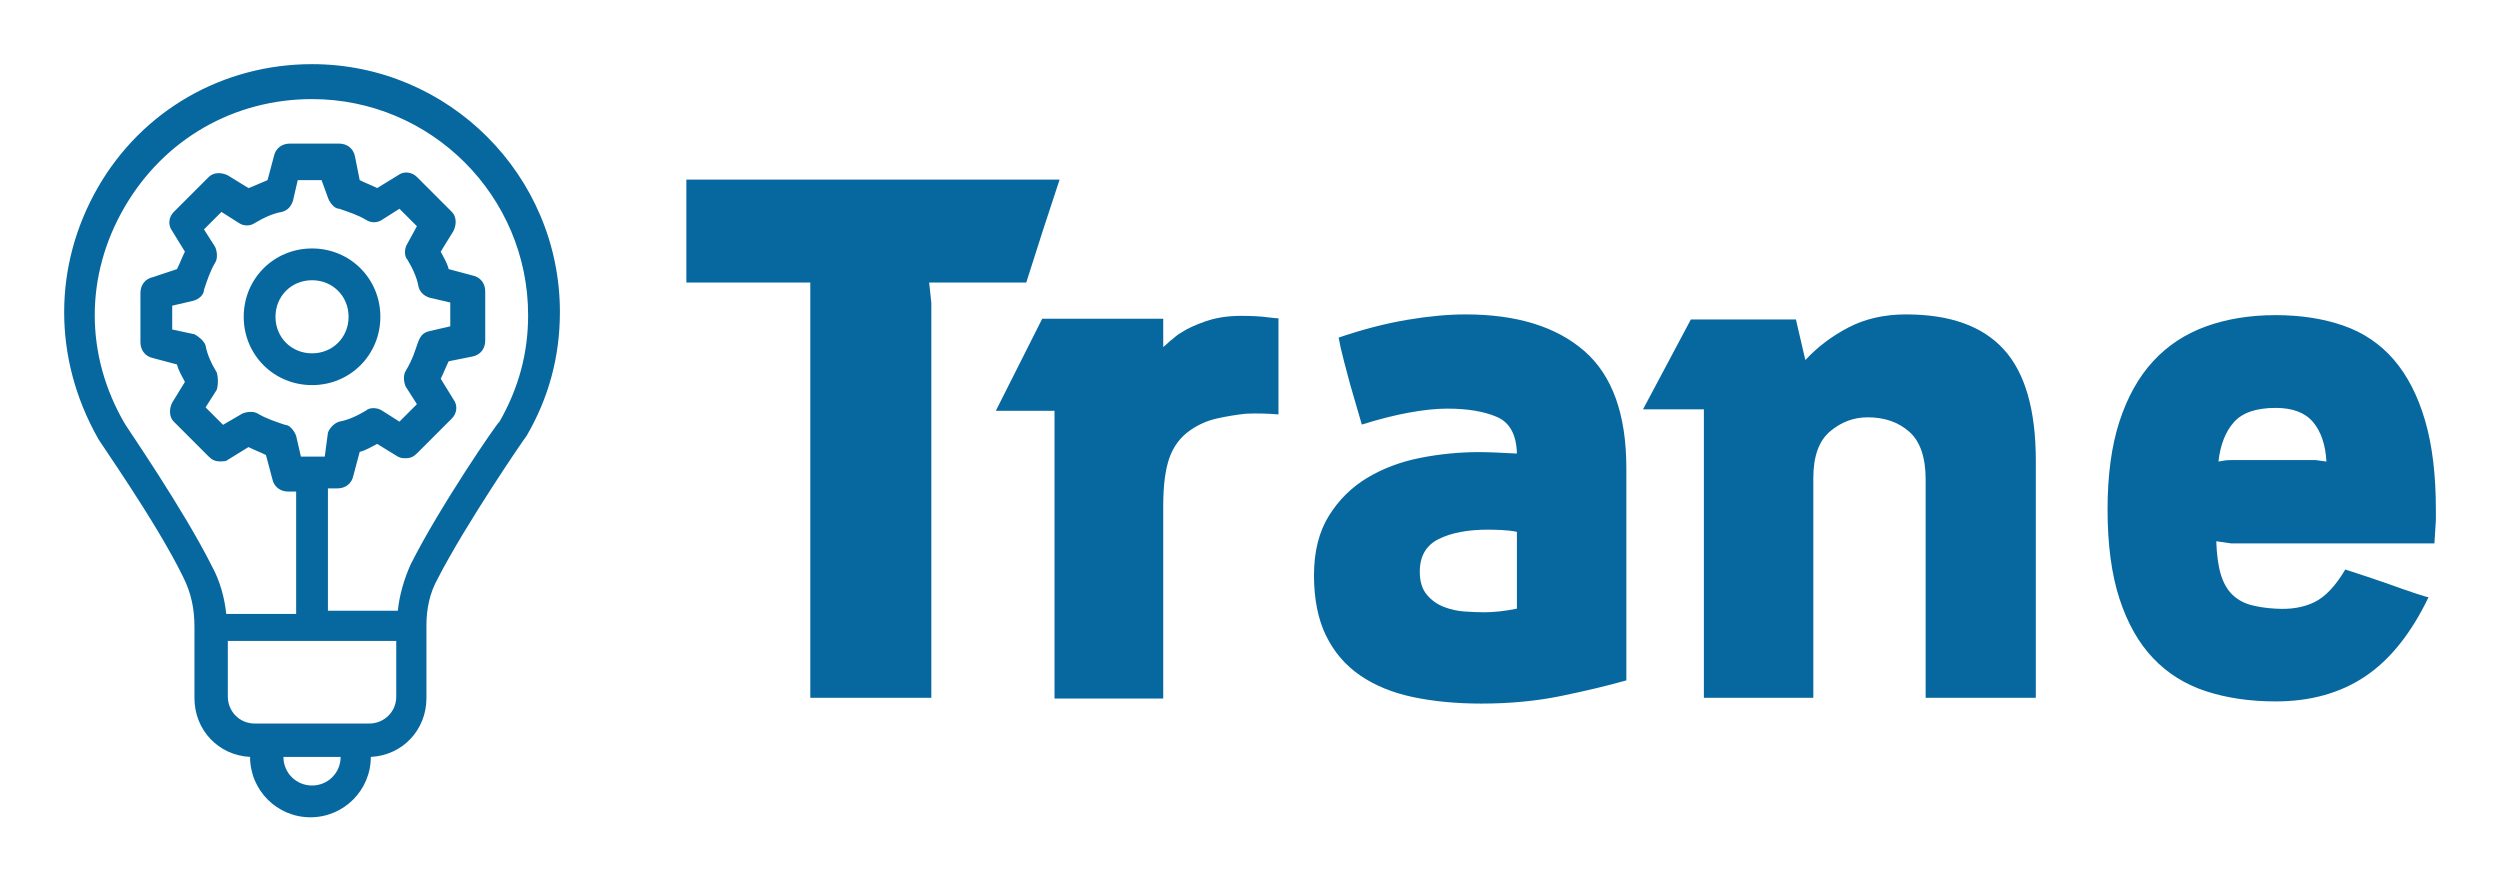 
        <svg xmlns="http://www.w3.org/2000/svg" xmlns:xlink="http://www.w3.org/1999/xlink" version="1.1" width="3162.282" 
        height="1114.836" viewBox="0 0 3162.282 1114.836">
			<rect fill="#ffffff" width="3162.282" height="1114.836"/>
			<g transform="scale(8.114) translate(10, 10)">
				<defs id="SvgjsDefs6081"></defs><g id="SvgjsG6082" featureKey="QMusi1-0" transform="matrix(2.477,0,0,2.477,-23.281,-3.22)" fill="#07689f"><g xmlns="http://www.w3.org/2000/svg"><path d="M38.5,24.7c1.4-2.4,2.1-5,2.1-7.8c0-8.6-7-15.6-15.6-15.6c-5.6,0-10.7,2.9-13.5,7.8c-2.8,4.9-2.8,10.7,0,15.7   c0,0.1,3.7,5.3,5.4,8.8c0.5,1,0.7,2,0.7,3.1c0,0,0,0,0,0c0,0,0,0,0,0v4.5c0,2,1.5,3.6,3.5,3.7c0,0,0,0,0,0c0,2.1,1.7,3.8,3.8,3.8   s3.8-1.7,3.8-3.8c0,0,0,0,0,0c2-0.1,3.5-1.7,3.5-3.7v-4.5c0,0,0,0,0-0.1c0-1,0.2-2,0.7-2.9C34.7,30.2,38.4,24.8,38.5,24.7z    M26.8,44.9c0,1-0.8,1.8-1.8,1.8s-1.8-0.8-1.8-1.8c0,0,0,0,0,0L26.8,44.9C26.8,44.8,26.8,44.9,26.8,44.9z M30.3,41.1   c0,1-0.8,1.7-1.7,1.7h-7.2c-1,0-1.7-0.8-1.7-1.7v-3.5h10.6V41.1z M19,20.7c-0.3-0.5-0.6-1.1-0.7-1.7c-0.1-0.3-0.5-0.6-0.7-0.7   L16.2,18v-1.5l1.3-0.3c0.4-0.1,0.7-0.4,0.7-0.7c0.2-0.6,0.4-1.2,0.7-1.7c0.2-0.3,0.1-0.8,0-1l-0.7-1.1l1.1-1.1l1.1,0.7c0,0,0,0,0,0   c0.3,0.2,0.7,0.2,1,0c0.5-0.3,1.1-0.6,1.7-0.7c0,0,0,0,0,0c0.4-0.1,0.6-0.4,0.7-0.7l0.3-1.3h1.5L26,9.7c0.1,0.3,0.4,0.7,0.7,0.7   c0.6,0.2,1.2,0.4,1.7,0.7c0.3,0.2,0.7,0.2,1,0c0,0,0,0,0,0l1.1-0.7l1.1,1.1L31,12.6c-0.2,0.3-0.2,0.8,0,1c0.3,0.5,0.6,1.1,0.7,1.7   c0.1,0.4,0.4,0.6,0.7,0.7l1.3,0.3v1.5l-1.3,0.3c-0.9,0.2-0.6,1-1.5,2.5c-0.2,0.3-0.1,0.8,0,1l0.7,1.1l-1.1,1.1l-1.1-0.7   c-0.3-0.2-0.8-0.2-1,0c-0.5,0.3-1.1,0.6-1.7,0.7c-0.3,0.1-0.6,0.4-0.7,0.7L25.8,26h-1.5L24,24.7c-0.1-0.3-0.4-0.7-0.7-0.7   c-0.6-0.2-1.2-0.4-1.7-0.7c-0.3-0.2-0.8-0.1-1,0L19.4,24l-1.1-1.1l0.7-1.1C19.1,21.5,19.1,21,19,20.7z M31.2,32.8   c-0.4,0.9-0.7,1.9-0.8,2.9H26V28h0.6c0.5,0,0.9-0.3,1-0.8l0.4-1.5c0.4-0.1,0.7-0.3,1.1-0.5l1.3,0.8c0.2,0.1,0.3,0.1,0.5,0.1   c0.3,0,0.5-0.1,0.7-0.3l2.2-2.2c0.3-0.3,0.4-0.8,0.1-1.2l-0.8-1.3c0.2-0.4,0.3-0.7,0.5-1.1l1.5-0.3c0.5-0.1,0.8-0.5,0.8-1v-3.1   c0-0.5-0.3-0.9-0.8-1l-1.5-0.4c-0.1-0.4-0.3-0.7-0.5-1.1l0.8-1.3c0.2-0.4,0.2-0.9-0.1-1.2l-2.2-2.2c-0.3-0.3-0.8-0.4-1.2-0.1   l-1.3,0.8c-0.4-0.2-0.7-0.3-1.1-0.5l-0.3-1.5c-0.1-0.5-0.5-0.8-1-0.8h-3.1c-0.5,0-0.9,0.3-1,0.8l-0.4,1.5C21.7,8.8,21.3,9,21,9.1   l-1.3-0.8c-0.4-0.2-0.9-0.2-1.2,0.1l-2.2,2.2c-0.3,0.3-0.4,0.8-0.1,1.2l0.8,1.3c-0.2,0.4-0.3,0.7-0.5,1.1L15,14.7   c-0.5,0.1-0.8,0.5-0.8,1v3.1c0,0.5,0.3,0.9,0.8,1l1.5,0.4c0.1,0.4,0.3,0.7,0.5,1.1l-0.8,1.3c-0.2,0.4-0.2,0.9,0.1,1.2l2.2,2.2   c0.2,0.2,0.4,0.3,0.7,0.3c0.2,0,0.4,0,0.5-0.1l1.3-0.8c0.4,0.2,0.7,0.3,1.1,0.5l0.4,1.5c0.1,0.5,0.5,0.8,1,0.8H24v7.7h-4.4   c-0.1-1-0.4-2.1-0.9-3c-1.8-3.6-5.4-8.8-5.5-9c-2.5-4.3-2.5-9.3,0-13.6c2.5-4.3,6.9-6.8,11.8-6.8c7.5,0,13.6,6.1,13.6,13.6   c0,2.4-0.6,4.6-1.8,6.7C36.7,23.8,33,29.2,31.2,32.8z"></path><path d="M25,21.5c2.4,0,4.3-1.9,4.3-4.3s-1.9-4.3-4.3-4.3s-4.3,1.9-4.3,4.3S22.6,21.5,25,21.5z M25,14.9c1.3,0,2.3,1,2.3,2.3   s-1,2.3-2.3,2.3s-2.3-1-2.3-2.3S23.7,14.9,25,14.9z"></path></g></g><g id="SvgjsG6083" featureKey="UyNsn2-0" transform="matrix(5.649,0,0,5.649,94.966,-14.199)" fill="#07689f"><path d="M3.78 8.54 l-3.42 0 l0 -2.84 l10.3 0 l-0.46 1.4 l-0.46 1.44 l-2.68 0 l0.06 0.56 l0 10.9 l-3.34 0 l0 -11.46 z M14.02 9.92 c0.16 -0.107 0.383 -0.21 0.67 -0.31 s0.61 -0.15 0.97 -0.15 c0.307 0 0.557 0.013 0.75 0.04 s0.29 0.033 0.29 0.02 l0 2.66 c-0.307 -0.027 -0.607 -0.033 -0.9 -0.02 c-0.253 0.027 -0.517 0.07 -0.79 0.13 s-0.523 0.17 -0.75 0.33 c-0.267 0.187 -0.457 0.44 -0.57 0.76 s-0.17 0.76 -0.17 1.32 l0 5.32 l-3 0 l0 -7.94 l-1.62 0 l1.28 -2.54 l3.34 0 l0 0.78 c0.067 -0.053 0.127 -0.107 0.18 -0.16 c0.053 -0.04 0.107 -0.083 0.16 -0.13 s0.107 -0.083 0.16 -0.11 z M23.28 15.42 c-0.133 -0.027 -0.273 -0.043 -0.42 -0.05 s-0.273 -0.01 -0.38 -0.01 c-0.56 0 -1.013 0.087 -1.36 0.26 s-0.52 0.473 -0.52 0.9 c0 0.267 0.063 0.477 0.19 0.63 s0.283 0.267 0.47 0.34 s0.383 0.117 0.59 0.13 s0.383 0.02 0.53 0.02 c0.267 0 0.567 -0.033 0.9 -0.1 l0 -2.12 z M22.24 13.22 c0.107 0 0.25 0.003 0.43 0.01 s0.383 0.017 0.61 0.03 c-0.013 -0.52 -0.197 -0.857 -0.55 -1.01 s-0.81 -0.23 -1.37 -0.23 c-0.307 0 -0.66 0.037 -1.06 0.11 s-0.833 0.183 -1.3 0.33 l-0.32 -1.1 c-0.04 -0.147 -0.097 -0.36 -0.17 -0.64 s-0.123 -0.5 -0.15 -0.66 c0.667 -0.227 1.297 -0.39 1.89 -0.49 s1.13 -0.15 1.61 -0.15 c1.413 0 2.507 0.337 3.28 1.01 s1.16 1.75 1.16 3.23 l0 5.86 c-0.52 0.147 -1.12 0.29 -1.8 0.43 s-1.413 0.21 -2.2 0.21 c-0.693 0 -1.323 -0.06 -1.89 -0.18 s-1.053 -0.32 -1.46 -0.6 s-0.72 -0.647 -0.94 -1.1 s-0.33 -1.007 -0.33 -1.66 s0.137 -1.2 0.41 -1.64 s0.627 -0.79 1.06 -1.05 s0.92 -0.443 1.46 -0.55 s1.083 -0.16 1.63 -0.16 z M28.44 12.04 l-1.68 0 l1.32 -2.48 l2.9 0 l0.26 1.12 c0.333 -0.36 0.73 -0.66 1.19 -0.9 s0.99 -0.36 1.59 -0.36 c1.213 0 2.113 0.323 2.7 0.97 s0.88 1.67 0.88 3.07 l0 6.54 l-3.04 0 l0 -6.02 c0 -0.613 -0.15 -1.053 -0.45 -1.32 s-0.683 -0.4 -1.15 -0.4 c-0.387 0 -0.733 0.13 -1.04 0.39 s-0.46 0.69 -0.46 1.29 l0 6.06 l-3.02 0 l0 -7.96 z M44.22 9.44 c0.693 0 1.317 0.097 1.87 0.29 s1.017 0.507 1.39 0.94 s0.66 0.99 0.86 1.67 s0.3 1.5 0.3 2.46 l0 0.31 l-0.04 0.63 l-5.6 0 l-0.42 -0.06 c0.013 0.387 0.057 0.697 0.13 0.93 s0.18 0.417 0.32 0.55 s0.31 0.227 0.51 0.28 s0.427 0.087 0.68 0.1 c0.413 0.027 0.77 -0.033 1.07 -0.18 s0.583 -0.447 0.85 -0.9 c0.413 0.133 0.793 0.26 1.14 0.38 c0.293 0.107 0.56 0.2 0.8 0.28 s0.36 0.113 0.36 0.1 c-0.48 1 -1.063 1.73 -1.75 2.19 s-1.51 0.69 -2.47 0.69 c-0.707 0 -1.347 -0.093 -1.92 -0.28 s-1.06 -0.49 -1.46 -0.91 s-0.71 -0.967 -0.93 -1.64 s-0.33 -1.497 -0.33 -2.47 c0 -0.947 0.11 -1.757 0.33 -2.43 s0.53 -1.227 0.93 -1.66 s0.887 -0.753 1.46 -0.96 s1.213 -0.31 1.92 -0.31 z M45.32 13.44 l0.3 0.04 c-0.027 -0.467 -0.15 -0.83 -0.37 -1.09 s-0.563 -0.39 -1.03 -0.39 c-0.533 0 -0.917 0.13 -1.15 0.39 s-0.377 0.623 -0.43 1.09 c0.067 -0.013 0.127 -0.023 0.18 -0.03 s0.113 -0.01 0.18 -0.01 l2.32 0 z"></path></g>
			</g>
		</svg>
	
